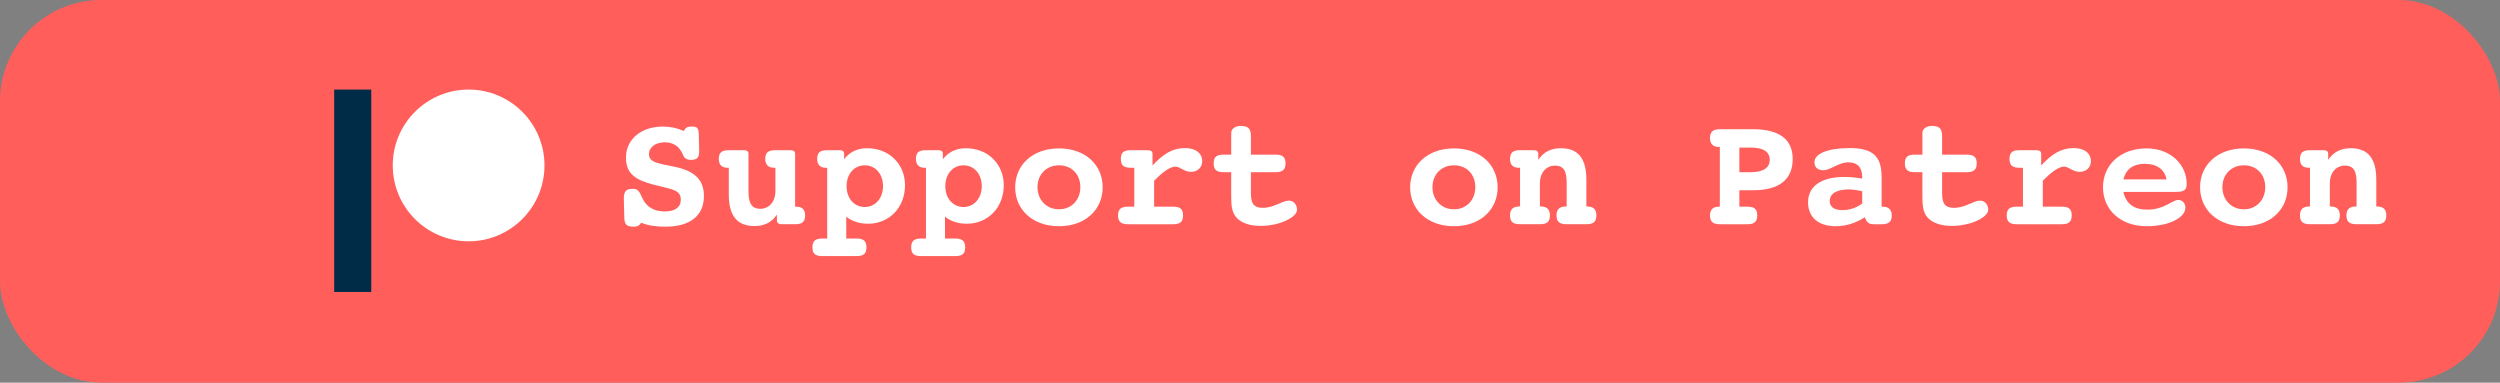 <?xml version="1.0" encoding="UTF-8" standalone="no"?>
<svg
   xmlns:dc="http://purl.org/dc/elements/1.1/"
   xmlns:cc="http://creativecommons.org/ns#"
   xmlns:rdf="http://www.w3.org/1999/02/22-rdf-syntax-ns#"
   xmlns:svg="http://www.w3.org/2000/svg"
   xmlns="http://www.w3.org/2000/svg"
   xmlns:sodipodi="http://sodipodi.sourceforge.net/DTD/sodipodi-0.dtd"
   xmlns:inkscape="http://www.inkscape.org/namespaces/inkscape"
   version="1.1"
   viewBox="0 0 196 30"
   id="svg2"
   inkscape:version="0.91 r13725"
   sodipodi:docname="patreon.svg">
  <rect x="0" y="0" width="196" height="30" fill="#808080" stroke="none"/>
  <defs
     id="defs18" />
  <sodipodi:namedview
     pagecolor="#ffffff"
     bordercolor="#666666"
     borderopacity="1"
     objecttolerance="10"
     gridtolerance="10"
     guidetolerance="10"
     inkscape:pageopacity="0"
     inkscape:pageshadow="2"
     inkscape:window-width="1920"
     inkscape:window-height="1080"
     id="namedview16"
     showgrid="false"
     inkscape:zoom="6.3783918"
     inkscape:cx="115.6204"
     inkscape:cy="1.2582808"
     inkscape:window-x="0"
     inkscape:window-y="0"
     inkscape:window-maximized="0"
     inkscape:current-layer="svg2" />
  <title
     id="title4">Artboard</title>
  <desc
     id="desc6">Created with Sketch.</desc>
  <rect
     style="fill:#ff5e5b"
     x="0"
     y="0"
     width="196"
     height="30"
     rx="7.947"
     id="Rectangle" />
  <circle
     id="circle6"
     r="5.948"
     cy="12.97"
     cx="36.74"
     style="fill:#ffffff;fill-opacity:1" />
  <rect
     id="rect8"
     y="7.023"
     x="26.199"
     width="2.907"
     height="15.867"
     style="fill:#012c48;fill-opacity:1" />
  <g
     style="font-style:normal;font-variant:normal;font-weight:bold;font-stretch:normal;font-size:12.869px;line-height:125%;font-family:'Courier 10 Pitch';-inkscape-font-specification:'Courier 10 Pitch Bold';text-align:start;letter-spacing:0px;word-spacing:0px;text-anchor:start;fill:#ffffff;fill-opacity:1;stroke:none;stroke-width:1px;stroke-linecap:butt;stroke-linejoin:miter;stroke-opacity:1"
     id="text4258">
    <path
       d="m 50.259,17.464 c 0.656,0.245 1.248,0.309 1.892,0.309 1.956,0 3.037,-0.862 3.037,-2.406 0,-1.274 -0.734,-1.969 -2.291,-2.291 -1.3,-0.27 -2.02,-0.335 -2.02,-0.991 0,-0.515 0.476,-0.927 1.261,-0.927 0.605,0 1.055,0.283 1.313,0.785 0.154,0.309 0.206,0.592 0.721,0.592 0.489,0 0.643,-0.193 0.643,-0.669 0,-0.026 0,-0.039 0,-0.064 l -0.026,-1.21 C 54.776,10.052 54.673,9.923 54.261,9.923 c -0.347,0 -0.502,0.039 -0.643,0.347 -0.54,-0.232 -1.068,-0.347 -1.647,-0.347 -1.712,0 -2.895,1.004 -2.895,2.432 0,1.274 0.746,1.75 2.162,2.123 1.416,0.373 2.136,0.373 2.136,1.184 0,0.592 -0.463,0.914 -1.223,0.914 -0.849,0 -1.416,-0.309 -1.75,-0.965 -0.232,-0.45 -0.296,-0.811 -0.785,-0.811 -0.528,0 -0.708,0.206 -0.708,0.746 0,0.026 0,0.039 0,0.064 l 0.039,1.48 c 0.013,0.528 0.206,0.682 0.721,0.682 0.283,0 0.45,-0.064 0.592,-0.309 z"
       style=""
       id="path4265" />
    <path
       d="m 62.337,16.203 0,-4.157 c 0,-0.167 -0.129,-0.27 -0.36,-0.27 l -1.184,0 c -0.528,0 -0.798,0.154 -0.798,0.682 0,0.45 0.245,0.695 0.695,0.695 0.039,0 0.064,0 0.103,0 l 0,1.814 c 0,0.888 -0.528,1.403 -1.184,1.403 -0.721,0 -0.927,-0.489 -0.927,-1.403 l 0,-2.921 c 0,-0.167 -0.116,-0.27 -0.347,-0.27 l -1.184,0 c -0.528,0 -0.798,0.154 -0.798,0.682 0,0.45 0.232,0.695 0.682,0.695 0.039,0 0.064,0 0.103,0 l 0,2.098 c 0,1.647 0.643,2.471 2.008,2.471 0.798,0 1.364,-0.296 1.763,-0.901 l 0,0.476 c 0,0.167 0.129,0.283 0.373,0.283 l 1.055,0 c 0.528,0 0.785,-0.167 0.785,-0.695 0,-0.45 -0.232,-0.682 -0.682,-0.682 -0.026,0 -0.064,0 -0.103,0 z"
       style=""
       id="path4267" />
    <path
       d="m 67.144,18.7 -0.798,0 0,-1.712 c 0.438,0.36 1.042,0.553 1.712,0.553 1.647,0 2.895,-1.261 2.895,-3.024 0,-1.647 -1.235,-2.895 -2.973,-2.895 -0.759,0 -1.377,0.296 -1.802,0.862 l 0,-0.45 c 0,-0.167 -0.116,-0.257 -0.36,-0.257 l -0.965,0 c -0.528,0 -0.785,0.154 -0.785,0.682 0,0.45 0.232,0.695 0.682,0.695 0.039,0 0.064,0 0.103,0 l 0,5.546 -0.373,0 c -0.528,0 -0.785,0.167 -0.785,0.695 0,0.528 0.257,0.682 0.785,0.682 l 2.664,0 c 0.528,0 0.785,-0.154 0.785,-0.682 0,-0.528 -0.257,-0.695 -0.785,-0.695 z m -0.772,-4.105 c 0,-0.965 0.605,-1.634 1.428,-1.634 0.824,0 1.428,0.669 1.428,1.634 0,0.965 -0.618,1.634 -1.428,1.634 -0.824,0 -1.428,-0.669 -1.428,-1.634 z"
       style=""
       id="path4269" />
    <path
       d="m 74.886,18.7 -0.798,0 0,-1.712 c 0.438,0.36 1.042,0.553 1.712,0.553 1.647,0 2.895,-1.261 2.895,-3.024 0,-1.647 -1.235,-2.895 -2.973,-2.895 -0.759,0 -1.377,0.296 -1.802,0.862 l 0,-0.45 c 0,-0.167 -0.116,-0.257 -0.36,-0.257 l -0.965,0 c -0.528,0 -0.785,0.154 -0.785,0.682 0,0.45 0.232,0.695 0.682,0.695 0.039,0 0.064,0 0.103,0 l 0,5.546 -0.373,0 c -0.528,0 -0.785,0.167 -0.785,0.695 0,0.528 0.257,0.682 0.785,0.682 l 2.664,0 c 0.528,0 0.785,-0.154 0.785,-0.682 0,-0.528 -0.257,-0.695 -0.785,-0.695 z m -0.772,-4.105 c 0,-0.965 0.605,-1.634 1.428,-1.634 0.824,0 1.428,0.669 1.428,1.634 0,0.965 -0.618,1.634 -1.428,1.634 -0.824,0 -1.428,-0.669 -1.428,-1.634 z"
       style=""
       id="path4271" />
    <path
       d="m 86.449,14.685 c 0,-1.737 -1.338,-3.05 -3.423,-3.05 -2.085,0 -3.436,1.313 -3.436,3.05 0,1.737 1.351,3.05 3.436,3.05 2.085,0 3.423,-1.313 3.423,-3.05 z m -3.423,1.724 c -0.978,0 -1.686,-0.734 -1.686,-1.737 0,-0.991 0.695,-1.712 1.686,-1.712 1.004,0 1.673,0.721 1.673,1.712 0,0.991 -0.682,1.737 -1.673,1.737 z"
       style=""
       id="path4273" />
    <path
       d="m 90.484,16.203 0,-2.033 c 0.721,-0.734 1.274,-1.107 1.673,-1.107 0.347,0 0.695,0.412 1.21,0.412 0.515,0 0.888,-0.347 0.888,-0.836 0,-0.605 -0.489,-1.029 -1.338,-1.029 -0.991,0 -1.712,0.45 -2.561,1.364 l 0,-0.927 c 0,-0.167 -0.129,-0.27 -0.36,-0.27 l -1.338,0 c -0.528,0 -0.785,0.154 -0.785,0.682 0,0.528 0.257,0.695 0.785,0.695 l 0.27,0 0,3.05 -0.476,0 c -0.528,0 -0.798,0.154 -0.798,0.682 0,0.528 0.27,0.695 0.798,0.695 l 3.513,0 c 0.528,0 0.785,-0.167 0.785,-0.695 0,-0.528 -0.257,-0.682 -0.785,-0.682 l -1.48,0 z"
       style=""
       id="path4275" />
    <path
       d="m 95.935,13.501 0.592,0 0,1.609 c 0,0.051 0,0.103 0,0.142 0,0.759 0.013,1.338 0.386,1.776 0.36,0.425 1.017,0.682 1.905,0.682 1.557,0 2.87,-0.695 2.87,-1.261 0,-0.438 -0.296,-0.721 -0.631,-0.721 -0.54,0 -1.158,0.566 -2.046,0.566 -0.746,0 -0.939,-0.36 -0.939,-1.184 l 0,-1.609 1.917,0 c 0.528,0 0.798,-0.167 0.798,-0.695 0,-0.528 -0.27,-0.682 -0.798,-0.682 l -1.917,0 0,-1.467 c 0,-0.54 -0.193,-0.785 -0.785,-0.785 -0.489,0 -0.759,0.27 -0.759,0.528 0,0.026 0,0.103 0,0.257 l 0,1.467 -0.592,0 c -0.528,0 -0.785,0.154 -0.785,0.682 0,0.528 0.257,0.695 0.785,0.695 z"
       style=""
       id="path4277" />
    <path
       d="m 117.414,14.685 c 0,-1.737 -1.338,-3.05 -3.423,-3.05 -2.085,0 -3.436,1.313 -3.436,3.05 0,1.737 1.351,3.05 3.436,3.05 2.085,0 3.423,-1.313 3.423,-3.05 z m -3.423,1.724 c -0.978,0 -1.686,-0.734 -1.686,-1.737 0,-0.991 0.695,-1.712 1.686,-1.712 1.004,0 1.673,0.721 1.673,1.712 0,0.991 -0.682,1.737 -1.673,1.737 z"
       style=""
       id="path4279" />
    <path
       d="m 124.371,16.19 0,-2.098 c 0,-1.647 -0.631,-2.471 -1.995,-2.471 -0.798,0 -1.377,0.309 -1.776,0.914 l 0,-0.489 c 0,-0.167 -0.116,-0.27 -0.36,-0.27 l -1.068,0 c -0.528,0 -0.785,0.167 -0.785,0.695 0,0.45 0.232,0.682 0.682,0.682 0.026,0 0.064,0 0.103,0 l 0,3.037 c -0.026,0 -0.051,0 -0.077,0 -0.476,0 -0.708,0.232 -0.708,0.695 0,0.515 0.245,0.695 0.785,0.695 l 1.557,0 c 0.54,0 0.785,-0.18 0.785,-0.695 0,-0.463 -0.232,-0.695 -0.708,-0.695 -0.026,0 -0.051,0 -0.077,0 l 0,-1.814 c 0,-0.888 0.528,-1.39 1.184,-1.39 0.721,0 0.914,0.476 0.914,1.39 l 0,1.814 c -0.026,0 -0.051,0 -0.077,0 -0.476,0 -0.721,0.232 -0.721,0.695 0,0.515 0.257,0.695 0.798,0.695 l 1.544,0 c 0.54,0 0.785,-0.18 0.785,-0.695 0,-0.463 -0.232,-0.695 -0.708,-0.695 -0.026,0 -0.051,0 -0.077,0 z"
       style=""
       id="path4281" />
    <path
       d="m 136.366,11.57 0.888,0 c 0.991,0 1.493,0.322 1.493,0.952 0,0.631 -0.502,0.978 -1.493,0.978 l -0.888,0 0,-1.93 z m 1.068,-1.441 -2.599,0 c -0.515,0 -0.772,0.193 -0.772,0.695 0,0.45 0.245,0.695 0.682,0.695 0.026,0 0.064,0 0.09,0 l 0,4.684 c -0.039,0 -0.064,0 -0.103,0 -0.425,0 -0.669,0.245 -0.669,0.682 0,0.515 0.257,0.695 0.772,0.695 l 2.162,0 c 0.515,0 0.772,-0.18 0.772,-0.695 0,-0.515 -0.257,-0.682 -0.772,-0.682 l -0.631,0 0,-1.287 1.068,0 c 2.072,0 3.114,-0.849 3.114,-2.458 0,-1.519 -1.042,-2.329 -3.114,-2.329 z"
       style=""
       id="path4283" />
    <path
       d="m 147.517,13.874 c 0,-1.544 -0.605,-2.265 -2.497,-2.265 -1.75,0 -2.767,0.45 -2.767,1.107 0,0.373 0.232,0.631 0.682,0.631 0.592,0 1.184,-0.618 1.982,-0.618 0.708,0 1.081,0.399 1.081,1.158 0,0.039 0,0.077 0,0.116 -0.502,-0.09 -0.965,-0.129 -1.403,-0.129 -1.814,0 -2.844,0.734 -2.844,1.982 0,1.171 0.811,1.879 2.162,1.879 0.798,0 1.596,-0.245 2.291,-0.708 0.142,0.438 0.322,0.553 0.721,0.553 l 0.592,0 c 0.54,0 0.798,-0.18 0.798,-0.682 0,-0.45 -0.245,-0.695 -0.695,-0.695 -0.039,0 -0.064,0 -0.103,0 l 0,-2.329 z m -1.519,2.085 c -0.489,0.347 -0.991,0.515 -1.57,0.515 -0.631,0 -0.978,-0.27 -0.978,-0.695 0,-0.605 0.54,-0.927 1.493,-0.927 0.309,0 0.656,0.051 1.055,0.142 l 0,0.965 z"
       style=""
       id="path4285" />
    <path
       d="m 150.124,13.501 0.592,0 0,1.609 c 0,0.051 0,0.103 0,0.142 0,0.759 0.013,1.338 0.386,1.776 0.36,0.425 1.017,0.682 1.905,0.682 1.557,0 2.87,-0.695 2.87,-1.261 0,-0.438 -0.296,-0.721 -0.631,-0.721 -0.54,0 -1.158,0.566 -2.046,0.566 -0.746,0 -0.939,-0.36 -0.939,-1.184 l 0,-1.609 1.917,0 c 0.528,0 0.798,-0.167 0.798,-0.695 0,-0.528 -0.27,-0.682 -0.798,-0.682 l -1.917,0 0,-1.467 c 0,-0.54 -0.193,-0.785 -0.785,-0.785 -0.489,0 -0.759,0.27 -0.759,0.528 0,0.026 0,0.103 0,0.257 l 0,1.467 -0.592,0 c -0.528,0 -0.785,0.154 -0.785,0.682 0,0.528 0.257,0.695 0.785,0.695 z"
       style=""
       id="path4287" />
    <path
       d="m 160.156,16.203 0,-2.033 c 0.721,-0.734 1.274,-1.107 1.673,-1.107 0.347,0 0.695,0.412 1.21,0.412 0.515,0 0.888,-0.347 0.888,-0.836 0,-0.605 -0.489,-1.029 -1.338,-1.029 -0.991,0 -1.712,0.45 -2.561,1.364 l 0,-0.927 c 0,-0.167 -0.129,-0.27 -0.36,-0.27 l -1.338,0 c -0.528,0 -0.785,0.154 -0.785,0.682 0,0.528 0.257,0.695 0.785,0.695 l 0.27,0 0,3.05 -0.476,0 c -0.528,0 -0.798,0.154 -0.798,0.682 0,0.528 0.27,0.695 0.798,0.695 l 3.513,0 c 0.528,0 0.785,-0.167 0.785,-0.695 0,-0.528 -0.257,-0.682 -0.785,-0.682 l -1.48,0 z"
       style=""
       id="path4289" />
    <path
       d="m 166.469,15.045 4.054,0 c 0.656,0 0.914,-0.09 0.914,-0.643 0,-1.467 -1.235,-2.767 -3.14,-2.767 -2.085,0 -3.423,1.313 -3.423,3.05 0,1.737 1.351,3.05 3.423,3.05 1.84,0 3.037,-0.721 3.037,-1.441 0,-0.373 -0.232,-0.618 -0.566,-0.618 -0.463,0 -1.068,0.759 -2.419,0.759 -1.042,0 -1.66,-0.45 -1.879,-1.39 z m 0,-0.978 c 0.219,-0.824 0.772,-1.223 1.686,-1.223 0.939,0 1.557,0.438 1.699,1.223 l -3.384,0 z"
       style=""
       id="path4291" />
    <path
       d="m 179.345,14.685 c 0,-1.737 -1.338,-3.05 -3.423,-3.05 -2.085,0 -3.436,1.313 -3.436,3.05 0,1.737 1.351,3.05 3.436,3.05 2.085,0 3.423,-1.313 3.423,-3.05 z m -3.423,1.724 c -0.978,0 -1.686,-0.734 -1.686,-1.737 0,-0.991 0.695,-1.712 1.686,-1.712 1.004,0 1.673,0.721 1.673,1.712 0,0.991 -0.682,1.737 -1.673,1.737 z"
       style=""
       id="path4293" />
    <path
       d="m 186.301,16.19 0,-2.098 c 0,-1.647 -0.631,-2.471 -1.995,-2.471 -0.798,0 -1.377,0.309 -1.776,0.914 l 0,-0.489 c 0,-0.167 -0.116,-0.27 -0.36,-0.27 l -1.068,0 c -0.528,0 -0.785,0.167 -0.785,0.695 0,0.45 0.232,0.682 0.682,0.682 0.026,0 0.064,0 0.103,0 l 0,3.037 c -0.026,0 -0.051,0 -0.077,0 -0.476,0 -0.708,0.232 -0.708,0.695 0,0.515 0.244,0.695 0.785,0.695 l 1.557,0 c 0.54,0 0.785,-0.18 0.785,-0.695 0,-0.463 -0.232,-0.695 -0.708,-0.695 -0.026,0 -0.051,0 -0.077,0 l 0,-1.814 c 0,-0.888 0.528,-1.39 1.184,-1.39 0.721,0 0.914,0.476 0.914,1.39 l 0,1.814 c -0.026,0 -0.051,0 -0.077,0 -0.476,0 -0.721,0.232 -0.721,0.695 0,0.515 0.257,0.695 0.798,0.695 l 1.544,0 c 0.54,0 0.785,-0.18 0.785,-0.695 0,-0.463 -0.232,-0.695 -0.708,-0.695 -0.026,0 -0.051,0 -0.077,0 z"
       style=""
       id="path4295" />
  </g>
</svg>
